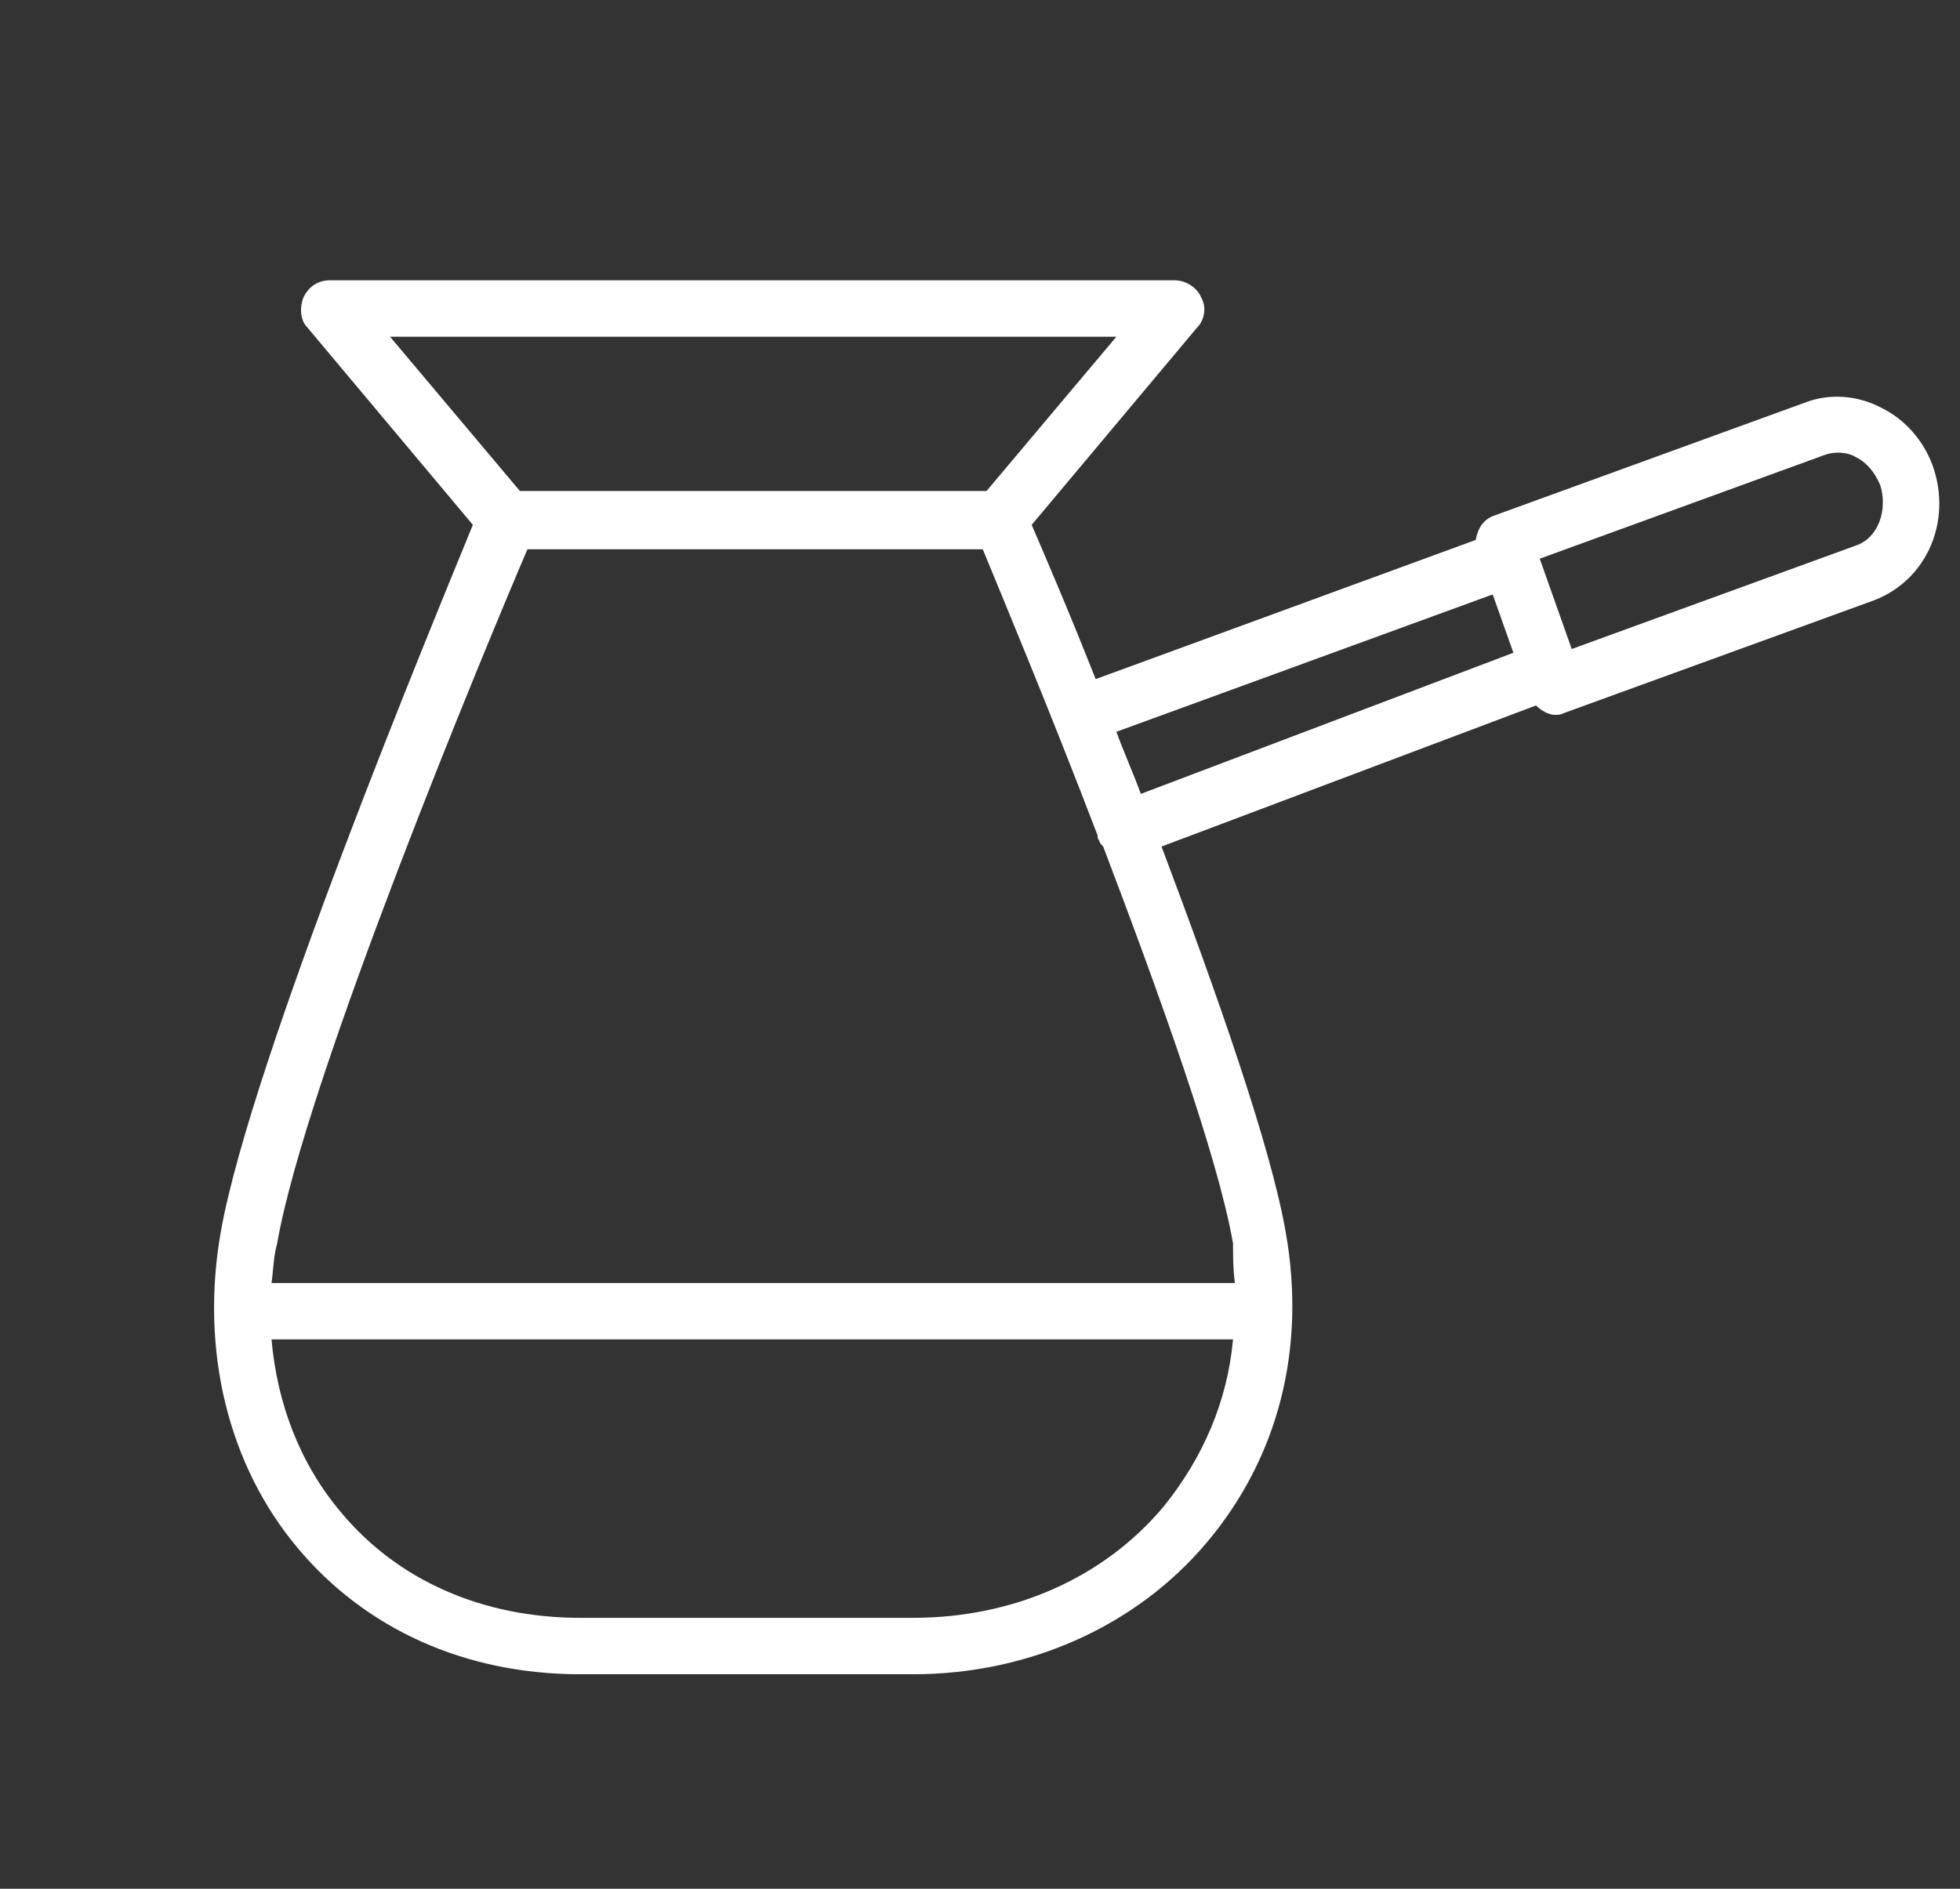 <svg width="83" height="80" viewBox="0 0 83 80" fill="none" xmlns="http://www.w3.org/2000/svg">
<rect x="0" y="0" width="83" height="80" fill="#333333" stroke="none"/>
<path d="M81.857 19.761C81.458 18.645 80.661 17.769 79.705 17.291C78.669 16.733 77.474 16.653 76.438 17.052L63.291 21.833C62.813 21.992 62.574 22.39 62.494 22.869L46.398 28.765C45.203 25.737 44.167 23.347 43.689 22.231L50.701 13.865C51.02 13.546 51.1 12.988 50.861 12.59C50.701 12.191 50.223 11.873 49.745 11.873H13.968C13.49 11.873 13.092 12.112 12.853 12.59C12.693 12.988 12.693 13.546 13.012 13.865L20.024 22.231C18.43 26.136 10.621 44.94 9.347 52.191C8.47 57.211 9.665 62.072 12.614 65.578C15.482 69.004 19.705 70.916 24.566 70.916H38.669C43.61 70.916 48.151 68.845 51.1 65.339C54.127 61.753 55.323 57.132 54.446 52.191C53.809 48.526 51.498 41.992 49.187 35.857L65.044 29.881C65.283 30.12 65.602 30.279 65.841 30.279C66 30.279 66.08 30.279 66.239 30.199L79.386 25.418C81.618 24.542 82.653 22.072 81.857 19.761ZM16.518 14.263H47.275L41.777 20.797H22.016L16.518 14.263ZM49.267 63.825C46.717 66.853 42.892 68.526 38.669 68.526H24.566C20.422 68.526 16.837 66.932 14.446 64.064C12.693 61.992 11.737 59.442 11.498 56.733H52.215C51.976 59.363 50.94 61.753 49.267 63.825ZM52.295 54.343H11.498C11.578 53.785 11.578 53.227 11.737 52.669C12.932 45.737 20.661 27.171 22.335 23.267H41.618C42.335 25.02 44.406 29.96 46.478 35.379C46.478 35.458 46.478 35.538 46.558 35.618C46.558 35.697 46.638 35.777 46.717 35.857C49.108 42.151 51.578 49.004 52.215 52.669C52.215 53.227 52.215 53.785 52.295 54.343ZM47.275 30.996L63.211 25.179L64.088 27.649L48.311 33.626C47.992 32.749 47.594 31.873 47.275 30.996ZM78.59 23.108L66.558 27.49L65.203 23.665L77.235 19.283C77.633 19.124 78.191 19.124 78.59 19.363C79.068 19.602 79.386 20 79.626 20.558C79.944 21.594 79.546 22.789 78.59 23.108Z" fill="white"/>
</svg>
